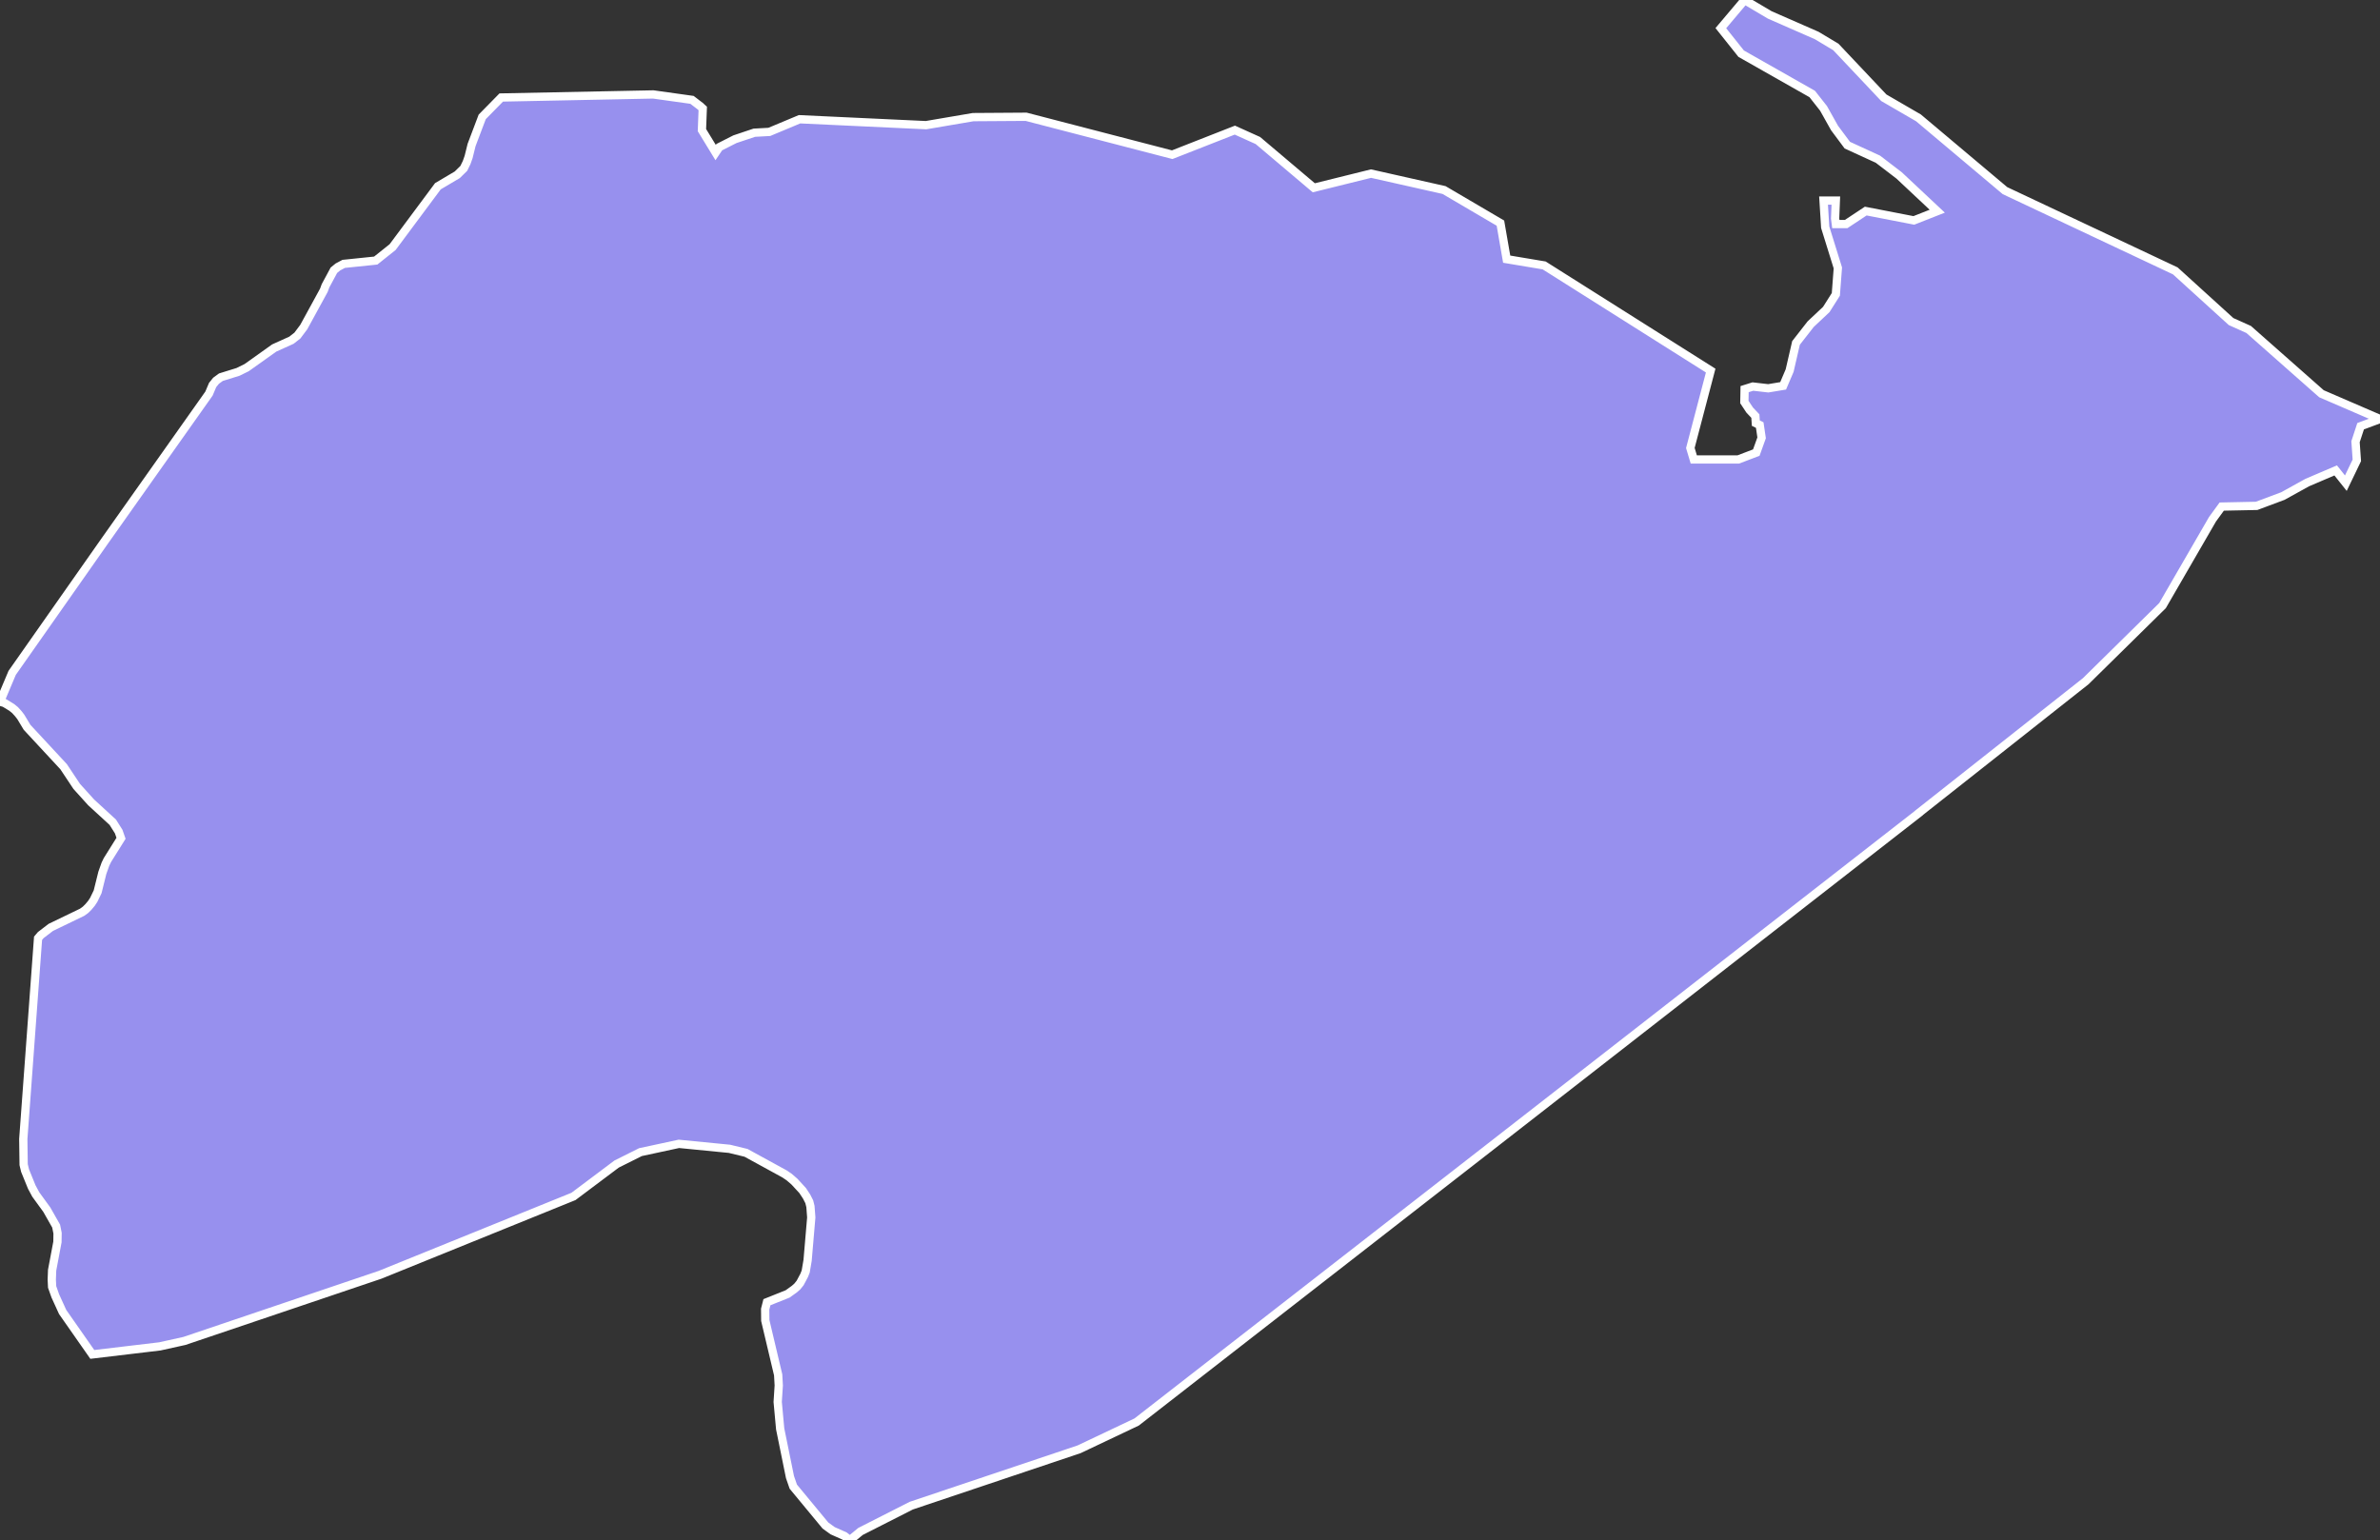 <svg xmlns="http://www.w3.org/2000/svg" viewBox="361.997 270.02 201.37 130.34" width="201.37" height="130.34">
            <rect x="361.997" y="270.02" width="201.37" height="130.34" fill="#333333" stroke="none"/>
            <path 
                d="m 563.367,305.48 0,0 -1.64,0.61 -0.43,1.31 0.11,1.58 -0.93,1.93 -0.86,-1.08 -2.41,1.03 -2.06,1.14 -2.22,0.83 -2.95,0.06 -0.78,1.07 -4.23,7.31 -6.5,6.4 -9.56,7.55 -4.56,3.6 0,0.01 -12.21,9.51 -12.14,9.46 -12.12,9.44 -12.04,9.37 -17.67,13.75 -4.87,2.31 -14.2,4.77 -4.29,2.18 -0.9,0.74 -0.07,-0.05 -0.38,-0.3 -1.01,-0.45 -0.61,-0.44 -2.72,-3.29 -0.28,-0.81 -0.83,-4.08 -0.21,-2.28 0.09,-1.39 -0.05,-0.9 -1.09,-4.6 -0.01,-0.96 0.15,-0.59 1.75,-0.7 0.57,-0.41 0.25,-0.22 0.24,-0.3 0.34,-0.64 0.13,-0.33 0.16,-0.94 0.31,-3.63 -0.07,-0.93 -0.1,-0.4 -0.23,-0.45 -0.33,-0.5 -0.69,-0.75 -0.45,-0.39 -0.4,-0.27 -3.25,-1.78 -1.4,-0.34 -4.28,-0.42 -3.25,0.7 -2.02,1.01 -3.65,2.74 -16.36,6.63 -16.56,5.6 -2.08,0.46 -5.71,0.68 -2.51,-3.59 -0.62,-1.36 -0.27,-0.76 -0.03,-0.62 0.03,-0.8 0.45,-2.39 0.01,-0.74 -0.12,-0.6 -0.79,-1.39 -0.93,-1.28 -0.34,-0.63 -0.57,-1.4 -0.12,-0.5 -0.03,-2.17 1.25,-16.99 0.23,-0.27 0.85,-0.65 2.65,-1.28 0.29,-0.21 0.25,-0.25 0.25,-0.3 0.19,-0.29 0.33,-0.68 0.4,-1.61 0.26,-0.73 0.17,-0.35 1.15,-1.84 -0.2,-0.57 -0.5,-0.79 -1.83,-1.68 -1.22,-1.35 -1.11,-1.67 -3.09,-3.33 -0.53,-0.88 -0.2,-0.26 -0.28,-0.31 -0.28,-0.23 -0.62,-0.38 -0.38,-0.11 1.03,-2.44 7.84,-11.17 8.81,-12.46 0.31,-0.73 0.29,-0.36 0.41,-0.3 1.45,-0.45 0.73,-0.36 2.33,-1.66 1.46,-0.66 0.5,-0.39 0.54,-0.72 1.7,-3.11 0.14,-0.38 0.71,-1.32 0.34,-0.28 0.49,-0.26 2.71,-0.28 1.43,-1.14 3.83,-5.15 1.64,-0.97 0.55,-0.54 0.24,-0.49 0.17,-0.48 0.25,-1.01 0.9,-2.38 1.61,-1.64 12.86,-0.26 3.28,0.46 0.72,0.55 0.1,0.1 0.09,0.08 -0.07,1.83 1.16,1.9 0.31,-0.46 1.32,-0.67 1.64,-0.55 1.27,-0.07 2.56,-1.07 10.7,0.5 3.99,-0.68 4.48,-0.03 12.36,3.21 5.3,-2.08 1.95,0.88 4.73,4 4.84,-1.2 6.18,1.39 4.77,2.8 0.53,3.05 3.17,0.53 14.09,8.9 -1.72,6.55 0.29,0.97 3.77,0 1.52,-0.58 0.45,-1.25 -0.16,-1.08 -0.33,-0.16 -0.04,-0.6 -0.48,-0.51 -0.45,-0.68 0.02,-1.09 0.7,-0.22 1.3,0.15 1.26,-0.21 0.55,-1.29 0.54,-2.34 1.24,-1.59 1.32,-1.24 0.81,-1.28 0.17,-2.24 -1.07,-3.44 -0.14,-2.26 1.04,0 -0.06,1.52 0.06,0.47 0.87,0 1.66,-1.1 4.07,0.79 1.98,-0.78 -3.23,-3.03 -1.79,-1.37 -2.59,-1.19 -1.08,-1.45 -0.93,-1.66 -0.96,-1.22 -6.01,-3.41 -1.72,-2.16 2.01,-2.38 2.13,1.26 3.97,1.74 1.62,0.97 4.06,4.3 2.93,1.7 7.32,6.16 14.41,6.79 4.72,4.29 1.49,0.67 6.16,5.44 4.86,2.1 0.09,0.04 0,0 z" 
                fill="rgb(151, 144, 238)" 
                stroke="white" 
                stroke-width=".7px"
                title="Izabal" 
                id="GT-IZ" 
            />
        </svg>